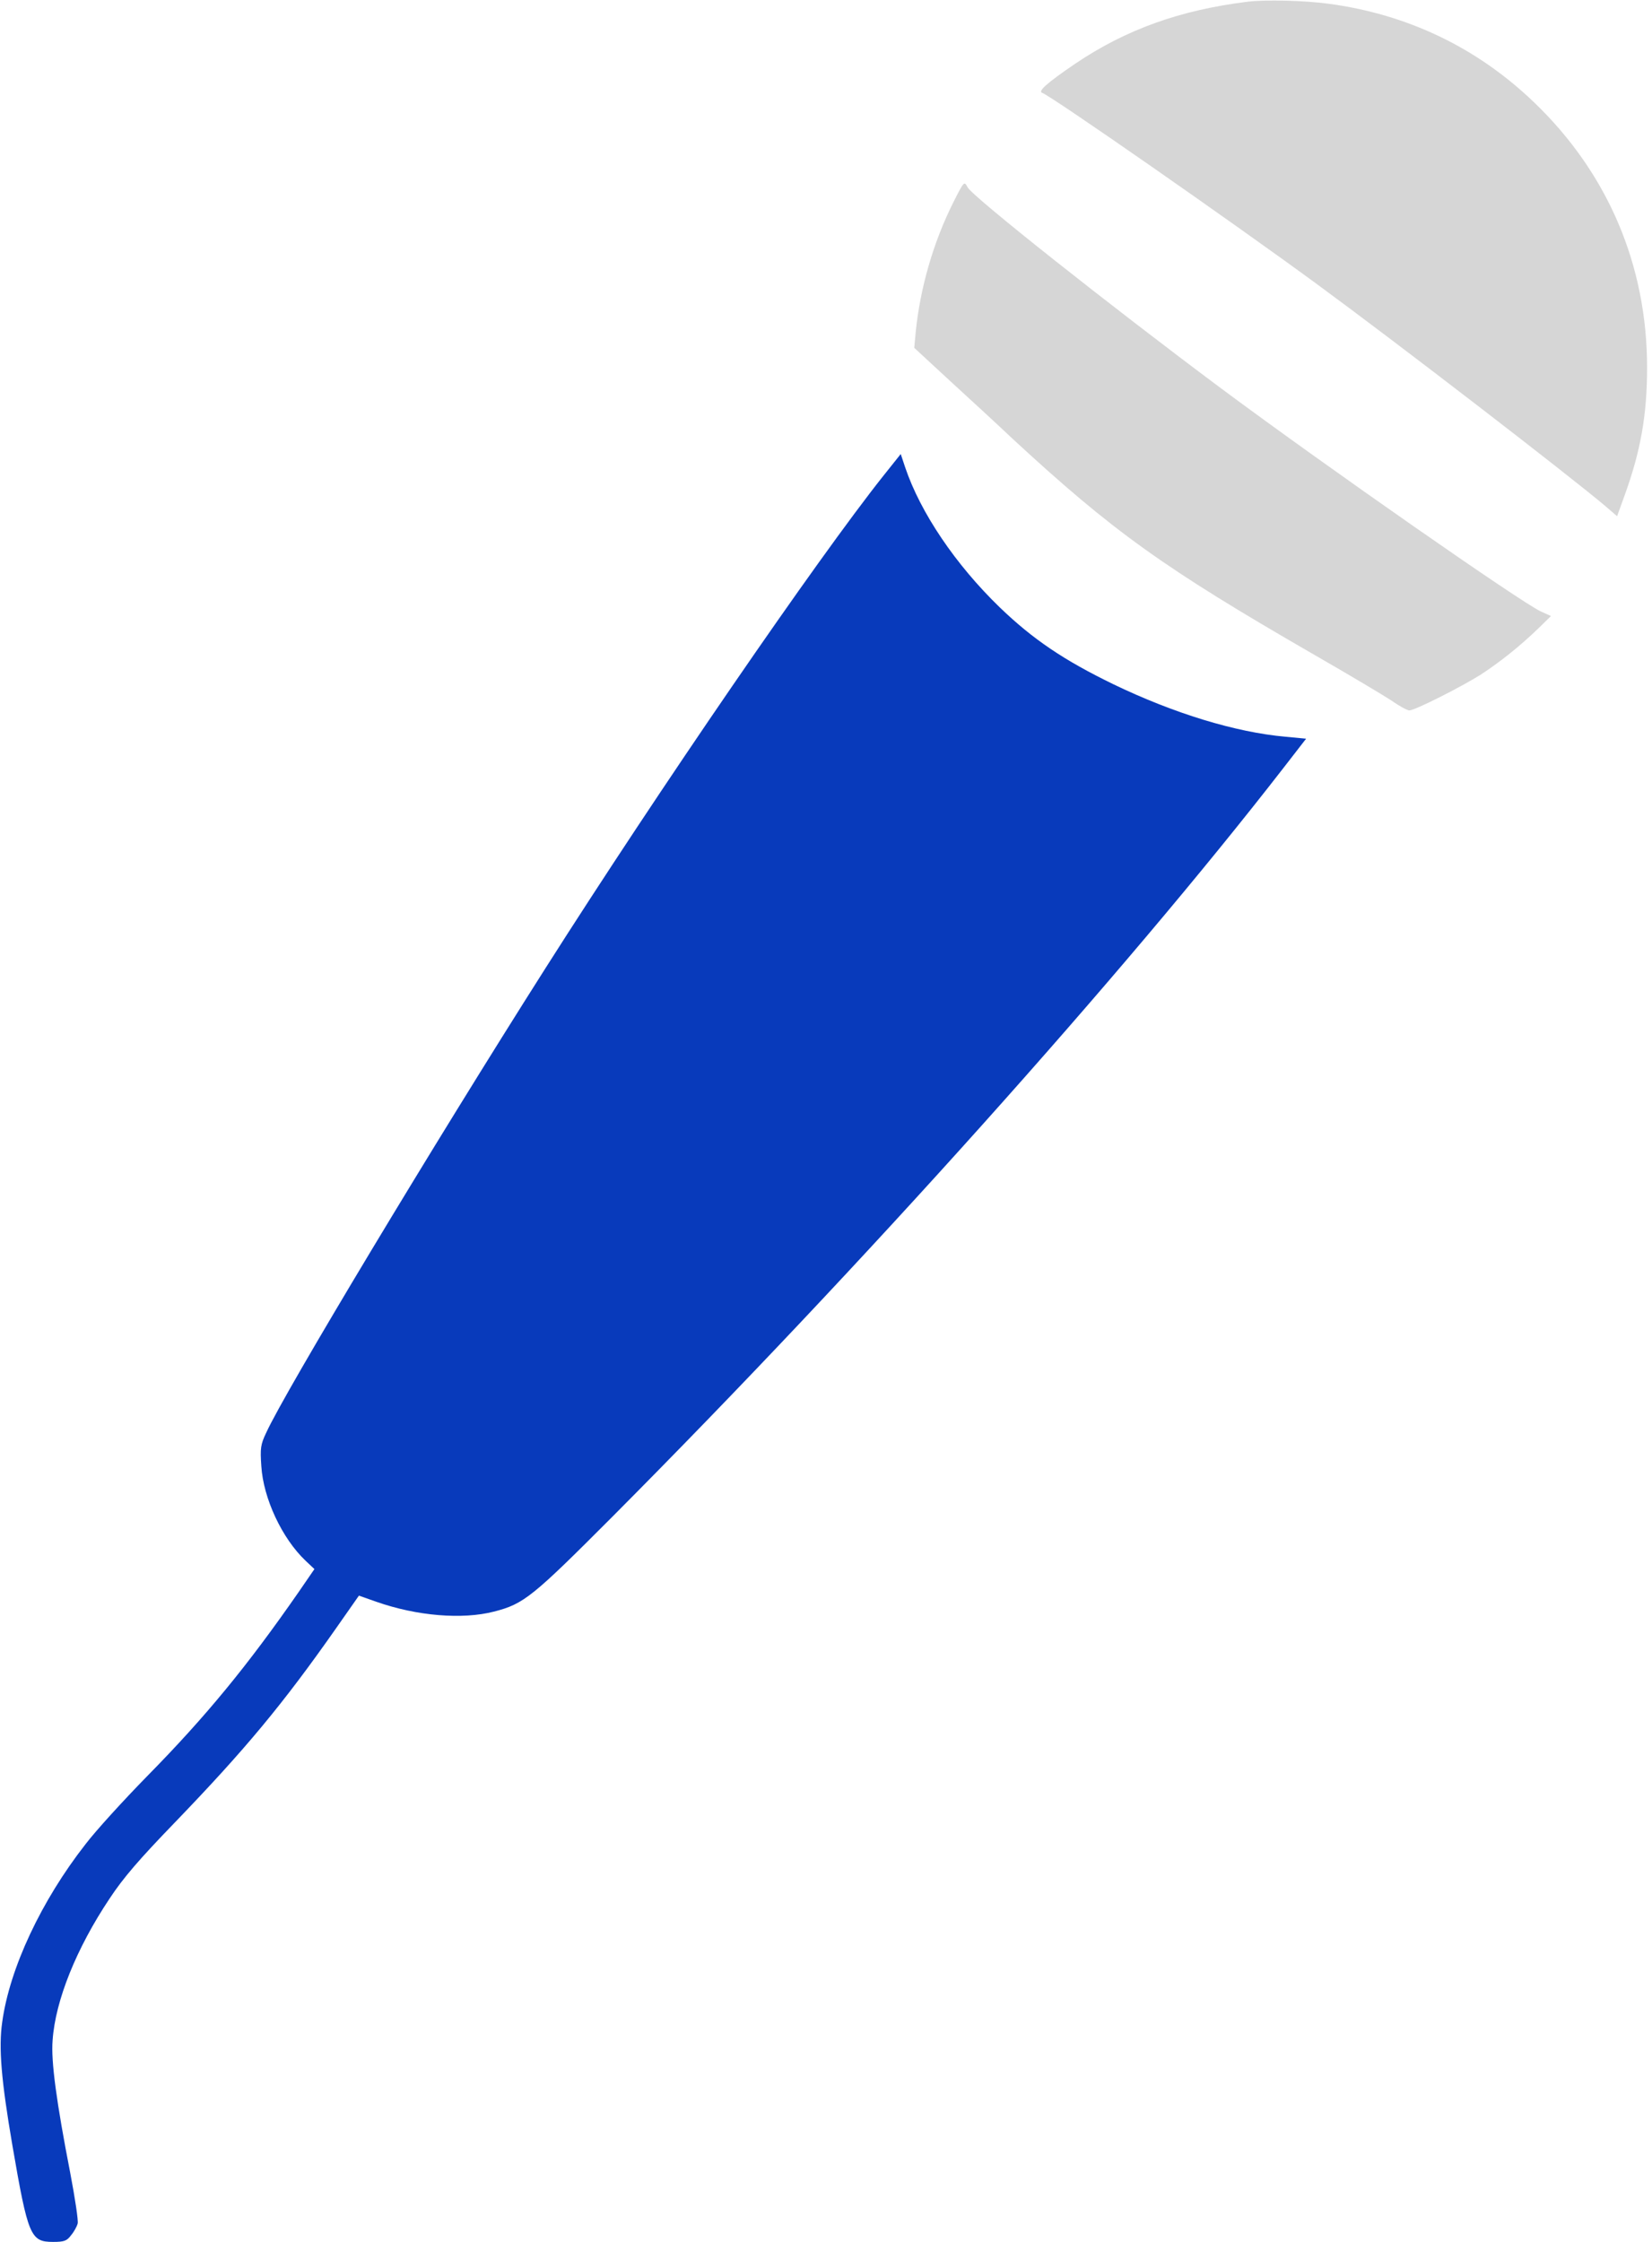 <svg width="672" height="912" viewBox="0 0 672 912" fill="none" xmlns="http://www.w3.org/2000/svg">
<path d="M507.5 0.7C480 4.1 458 12 437.4 25.9C425.8 33.8 422 37.2 424 37.8C427.7 39.1 500.3 89.6 536 115.8C568.7 139.8 636.6 192.1 652.7 205.6L657.8 210L660.8 201.7C667.4 183.5 670 168.8 670 149.5C670 108 654.1 70.5 624.1 41.7C600.8 19.3 572.5 5.8 540.3 1.5C530.4 0.2 514.8 -0.2 507.5 0.7Z" fill="#D6D6D6"/>
<path d="M387.7 82.5C379.6 98.7 374.3 117.2 372.5 135L371.9 141.5L386.5 155C394.6 162.4 406 172.9 411.8 178.4C452.9 216.4 473.5 231.1 534.5 266.3C548.8 274.5 563 283 566.2 285.1C569.3 287.3 572.5 289 573.3 289C575.5 289 594.5 279.4 602.4 274.4C610.3 269.2 617.9 263.2 625.7 255.7L630.9 250.6L626.9 248.8C619.1 245.3 540.2 190.3 497 158.2C452.2 124.8 395.6 80 393.6 76.2C392.2 73.6 392.2 73.6 387.7 82.5Z" fill="#D6D6D6"/>
<path d="M359.3 193.6C332.3 227.6 268.1 321.1 221.8 394C176.5 465.3 115.9 566.1 108.3 582.8C106 587.6 105.8 589.2 106.3 596.4C107.1 609.5 114.7 625.8 124.3 634.9L127.9 638.3L121.3 647.9C100.6 677.7 83.8 698.2 59.9 722.5C50.2 732.4 38.9 744.8 34.8 750.2C16.8 773.2 3.9 800.7 0.9 822.6C-0.6 832.9 0.5 846.2 5 872.5C11.4 909.7 12.4 912 21.6 912C26.1 912 27.2 911.6 28.9 909.3C30.1 907.9 31.3 905.7 31.6 904.5C31.9 903.3 30.5 894.1 28.6 884.1C23 855.3 20.7 838.5 21.4 830C22.5 813.8 31.1 792.5 44.6 772.3C50.2 763.8 56.7 756.3 71.2 741.3C99.7 711.7 114.9 693.5 136.9 662.1L146 649.1L153.1 651.6C169.6 657.4 188.1 658.9 200.9 655.6C213.1 652.5 216.5 649.7 249.5 616.6C351 514.6 457.2 396.1 522 312.5L531.3 300.5L522.9 299.7C502.6 297.9 477.5 290.2 453 278.4C432.8 268.6 420.2 260.1 406.7 247.1C388.7 229.7 374.4 208.5 368.2 190.1L366.4 184.7L359.3 193.6Z" fill="#083ABB"/>
</svg>
